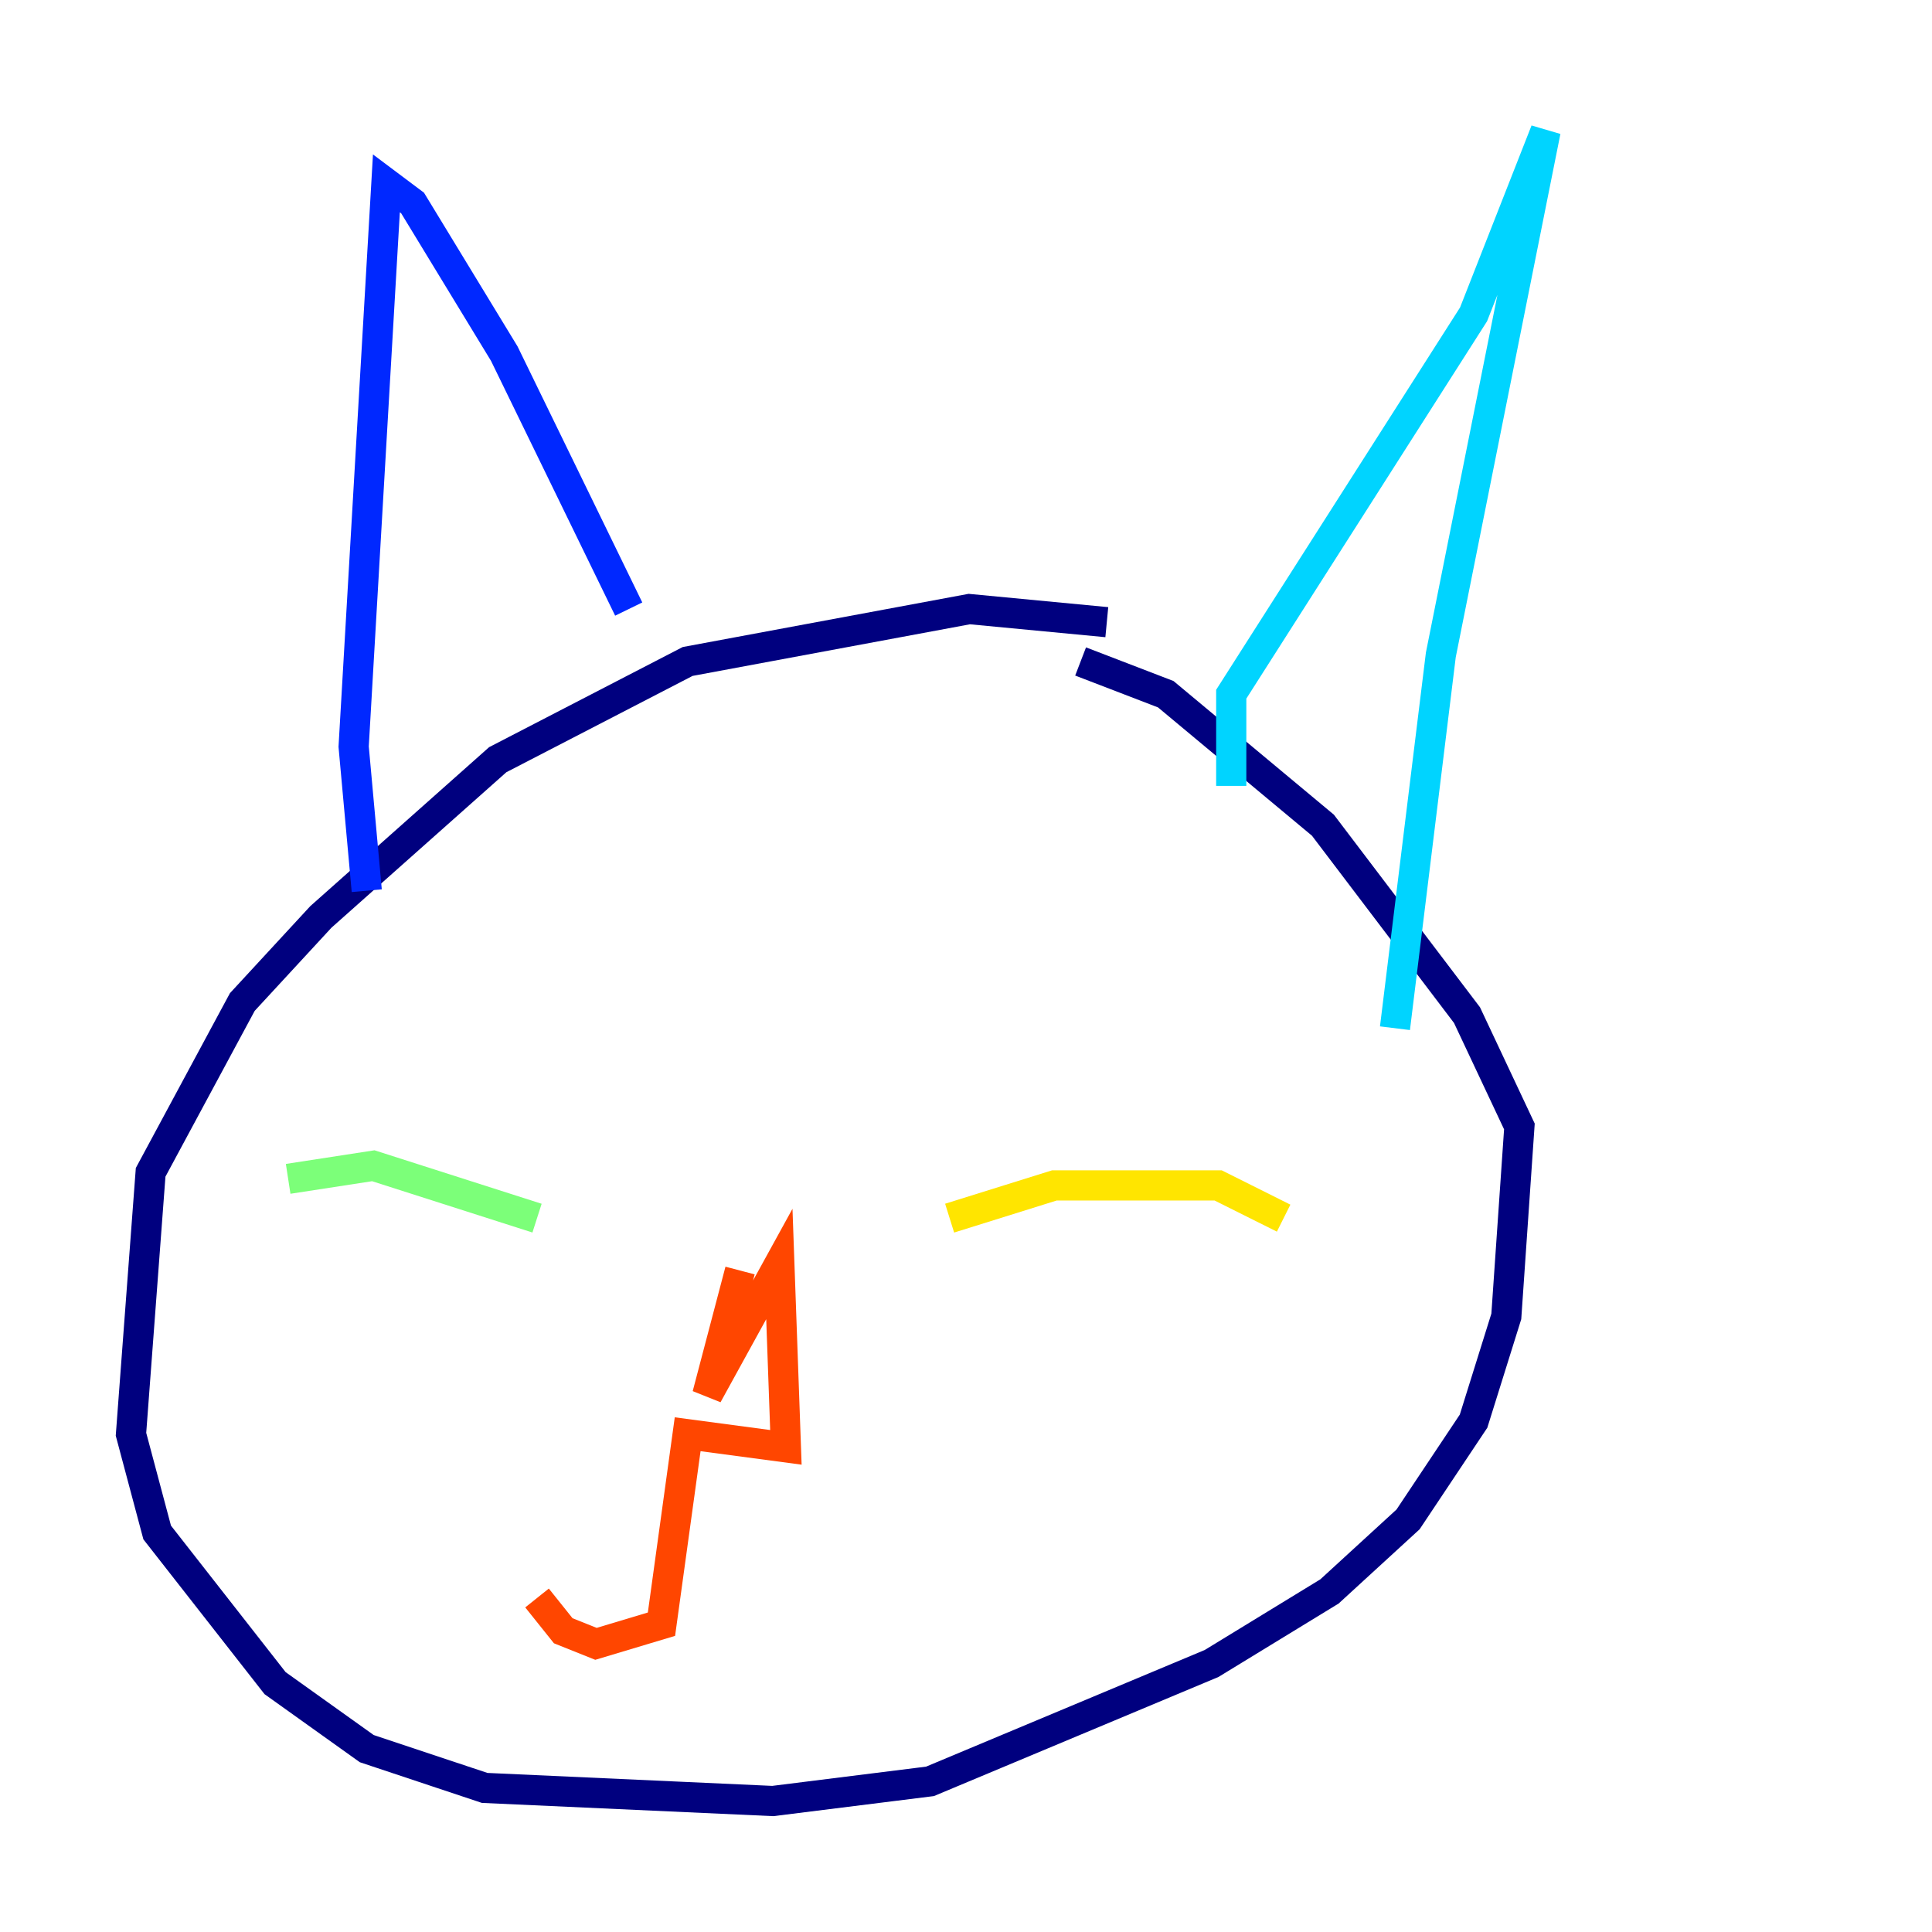 <?xml version="1.0" encoding="utf-8" ?>
<svg baseProfile="tiny" height="128" version="1.2" viewBox="0,0,128,128" width="128" xmlns="http://www.w3.org/2000/svg" xmlns:ev="http://www.w3.org/2001/xml-events" xmlns:xlink="http://www.w3.org/1999/xlink"><defs /><polyline fill="none" points="73.329,41.22 64.217,40.352 45.559,43.824 32.976,50.332 21.261,60.746 16.054,66.386 9.98,77.668 8.678,95.024 10.414,101.532 18.224,111.512 24.298,115.851 32.108,118.454 51.2,119.322 61.614,118.02 80.271,110.21 88.081,105.437 93.288,100.664 97.627,94.156 99.797,87.214 100.664,74.63 97.193,67.254 87.647,54.671 77.234,45.993 71.593,43.824" stroke="#00007f" stroke-width="2" /><polyline fill="none" points="24.298,59.01 23.43,49.464 25.6,12.149 27.336,13.451 33.41,23.43 41.654,40.352" stroke="#0028ff" stroke-width="2" /><polyline fill="none" points="81.573,52.068 81.573,45.993 97.627,20.827 102.4,8.678 95.458,43.39 92.42,68.122" stroke="#00d4ff" stroke-width="2" /><polyline fill="none" points="19.091,78.102 24.732,77.234 35.58,80.705" stroke="#7cff79" stroke-width="2" /><polyline fill="none" points="62.915,80.705 69.858,78.536 80.705,78.536 85.044,80.705" stroke="#ffe500" stroke-width="2" /><polyline fill="none" points="49.031,84.176 46.861,92.42 51.634,83.742 52.068,95.891 45.559,95.024 43.824,107.607 39.485,108.909 37.315,108.041 35.58,105.871" stroke="#ff4600" stroke-width="2" /><polyline fill="none" points="45.125,107.173 45.125,107.173" stroke="#7f0000" stroke-width="2" /></svg>